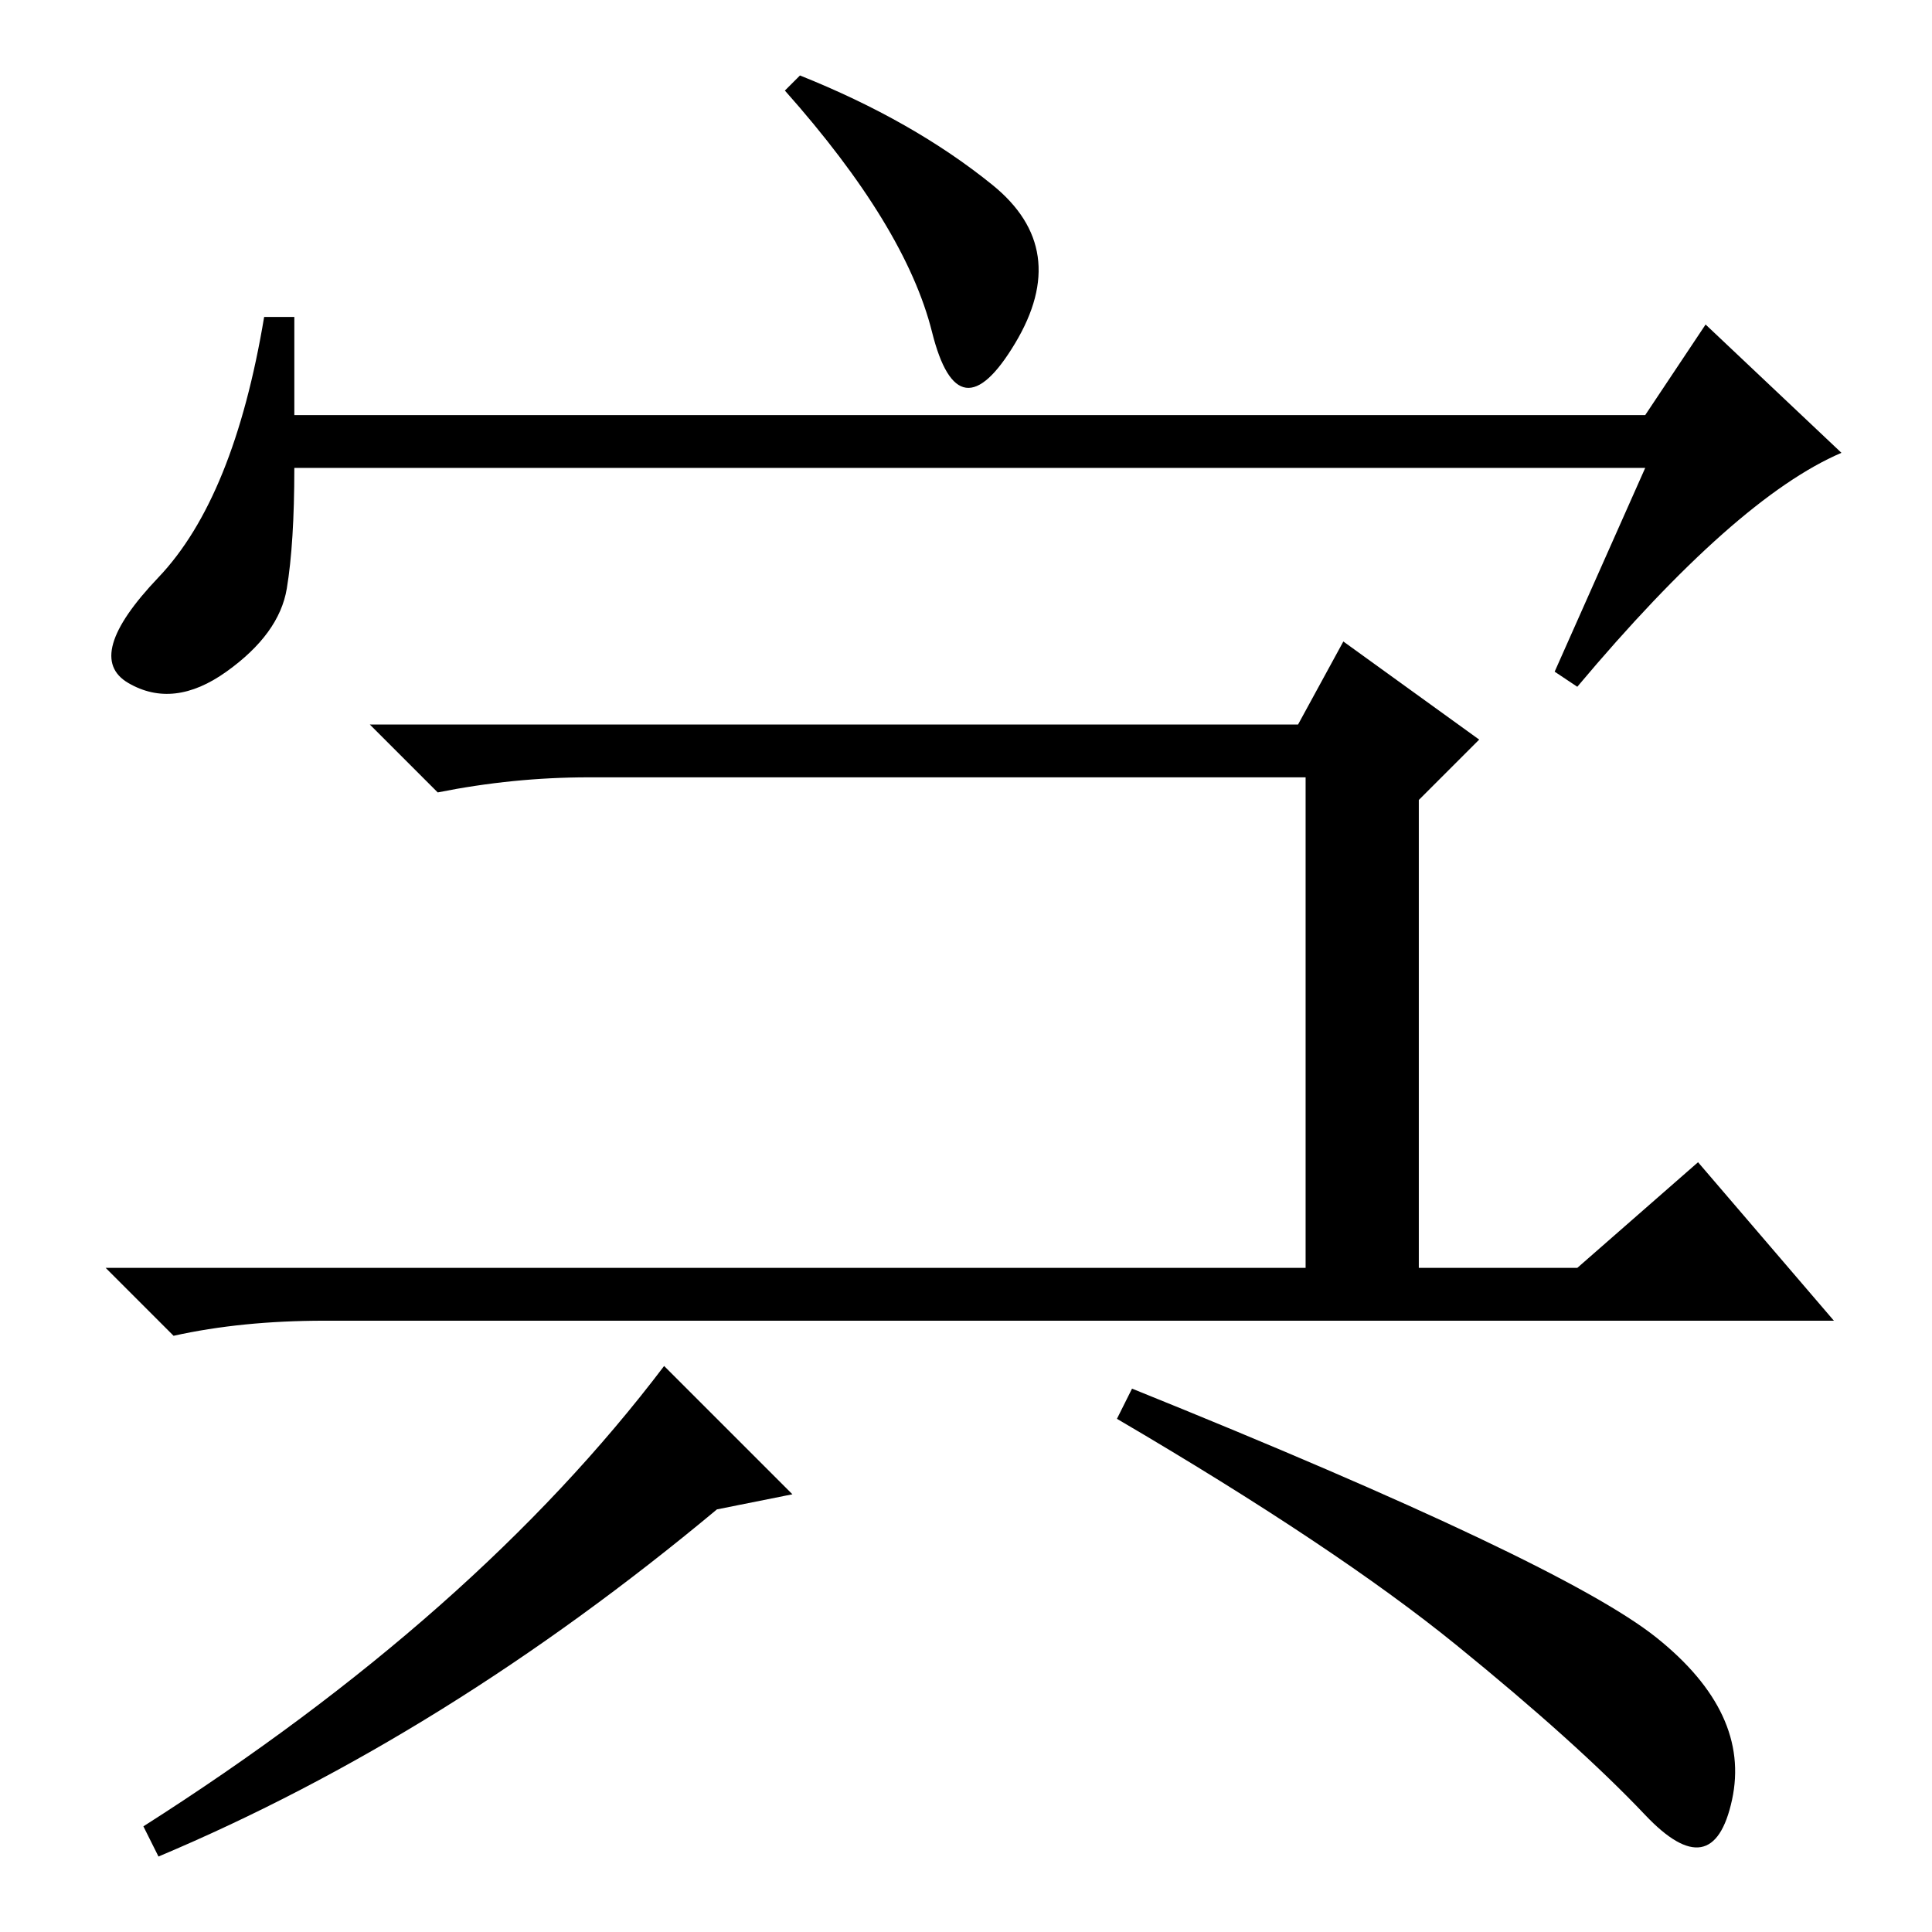 <?xml version="1.0" standalone="no"?>
<!DOCTYPE svg PUBLIC "-//W3C//DTD SVG 1.1//EN" "http://www.w3.org/Graphics/SVG/1.1/DTD/svg11.dtd" >
<svg xmlns="http://www.w3.org/2000/svg" xmlns:xlink="http://www.w3.org/1999/xlink" version="1.1" viewBox="0 -36 256 256">
  <g transform="matrix(1 0 0 -1 0 220)">
   <path fill="currentColor"
d="M106 246q15 -6 25.5 -14.5t3 -21t-11 1.5t-19.5 32zM218 194h-179q0 -10 -1 -16t-8 -11t-13 -1.5t4 14t14 34.5h4v-13h179l8 12l18 -17q-14 -6 -35 -31l-3 2zM225 102l18 -21h-200q-11 0 -20 -2l-9 9h159v65h-95q-10 0 -20 -2l-9 9h123l6 11l18 -13l-8 -8v-62h21zM21 10
l-2 4q44 28 69 61l17 -17l-10 -2q-36 -30 -74 -46zM219.5 39q12.5 -10 10 -21.5t-11.5 -2t-25 22.5t-45 30l2 4q57 -23 69.5 -33z" />
  </g>

</svg>
